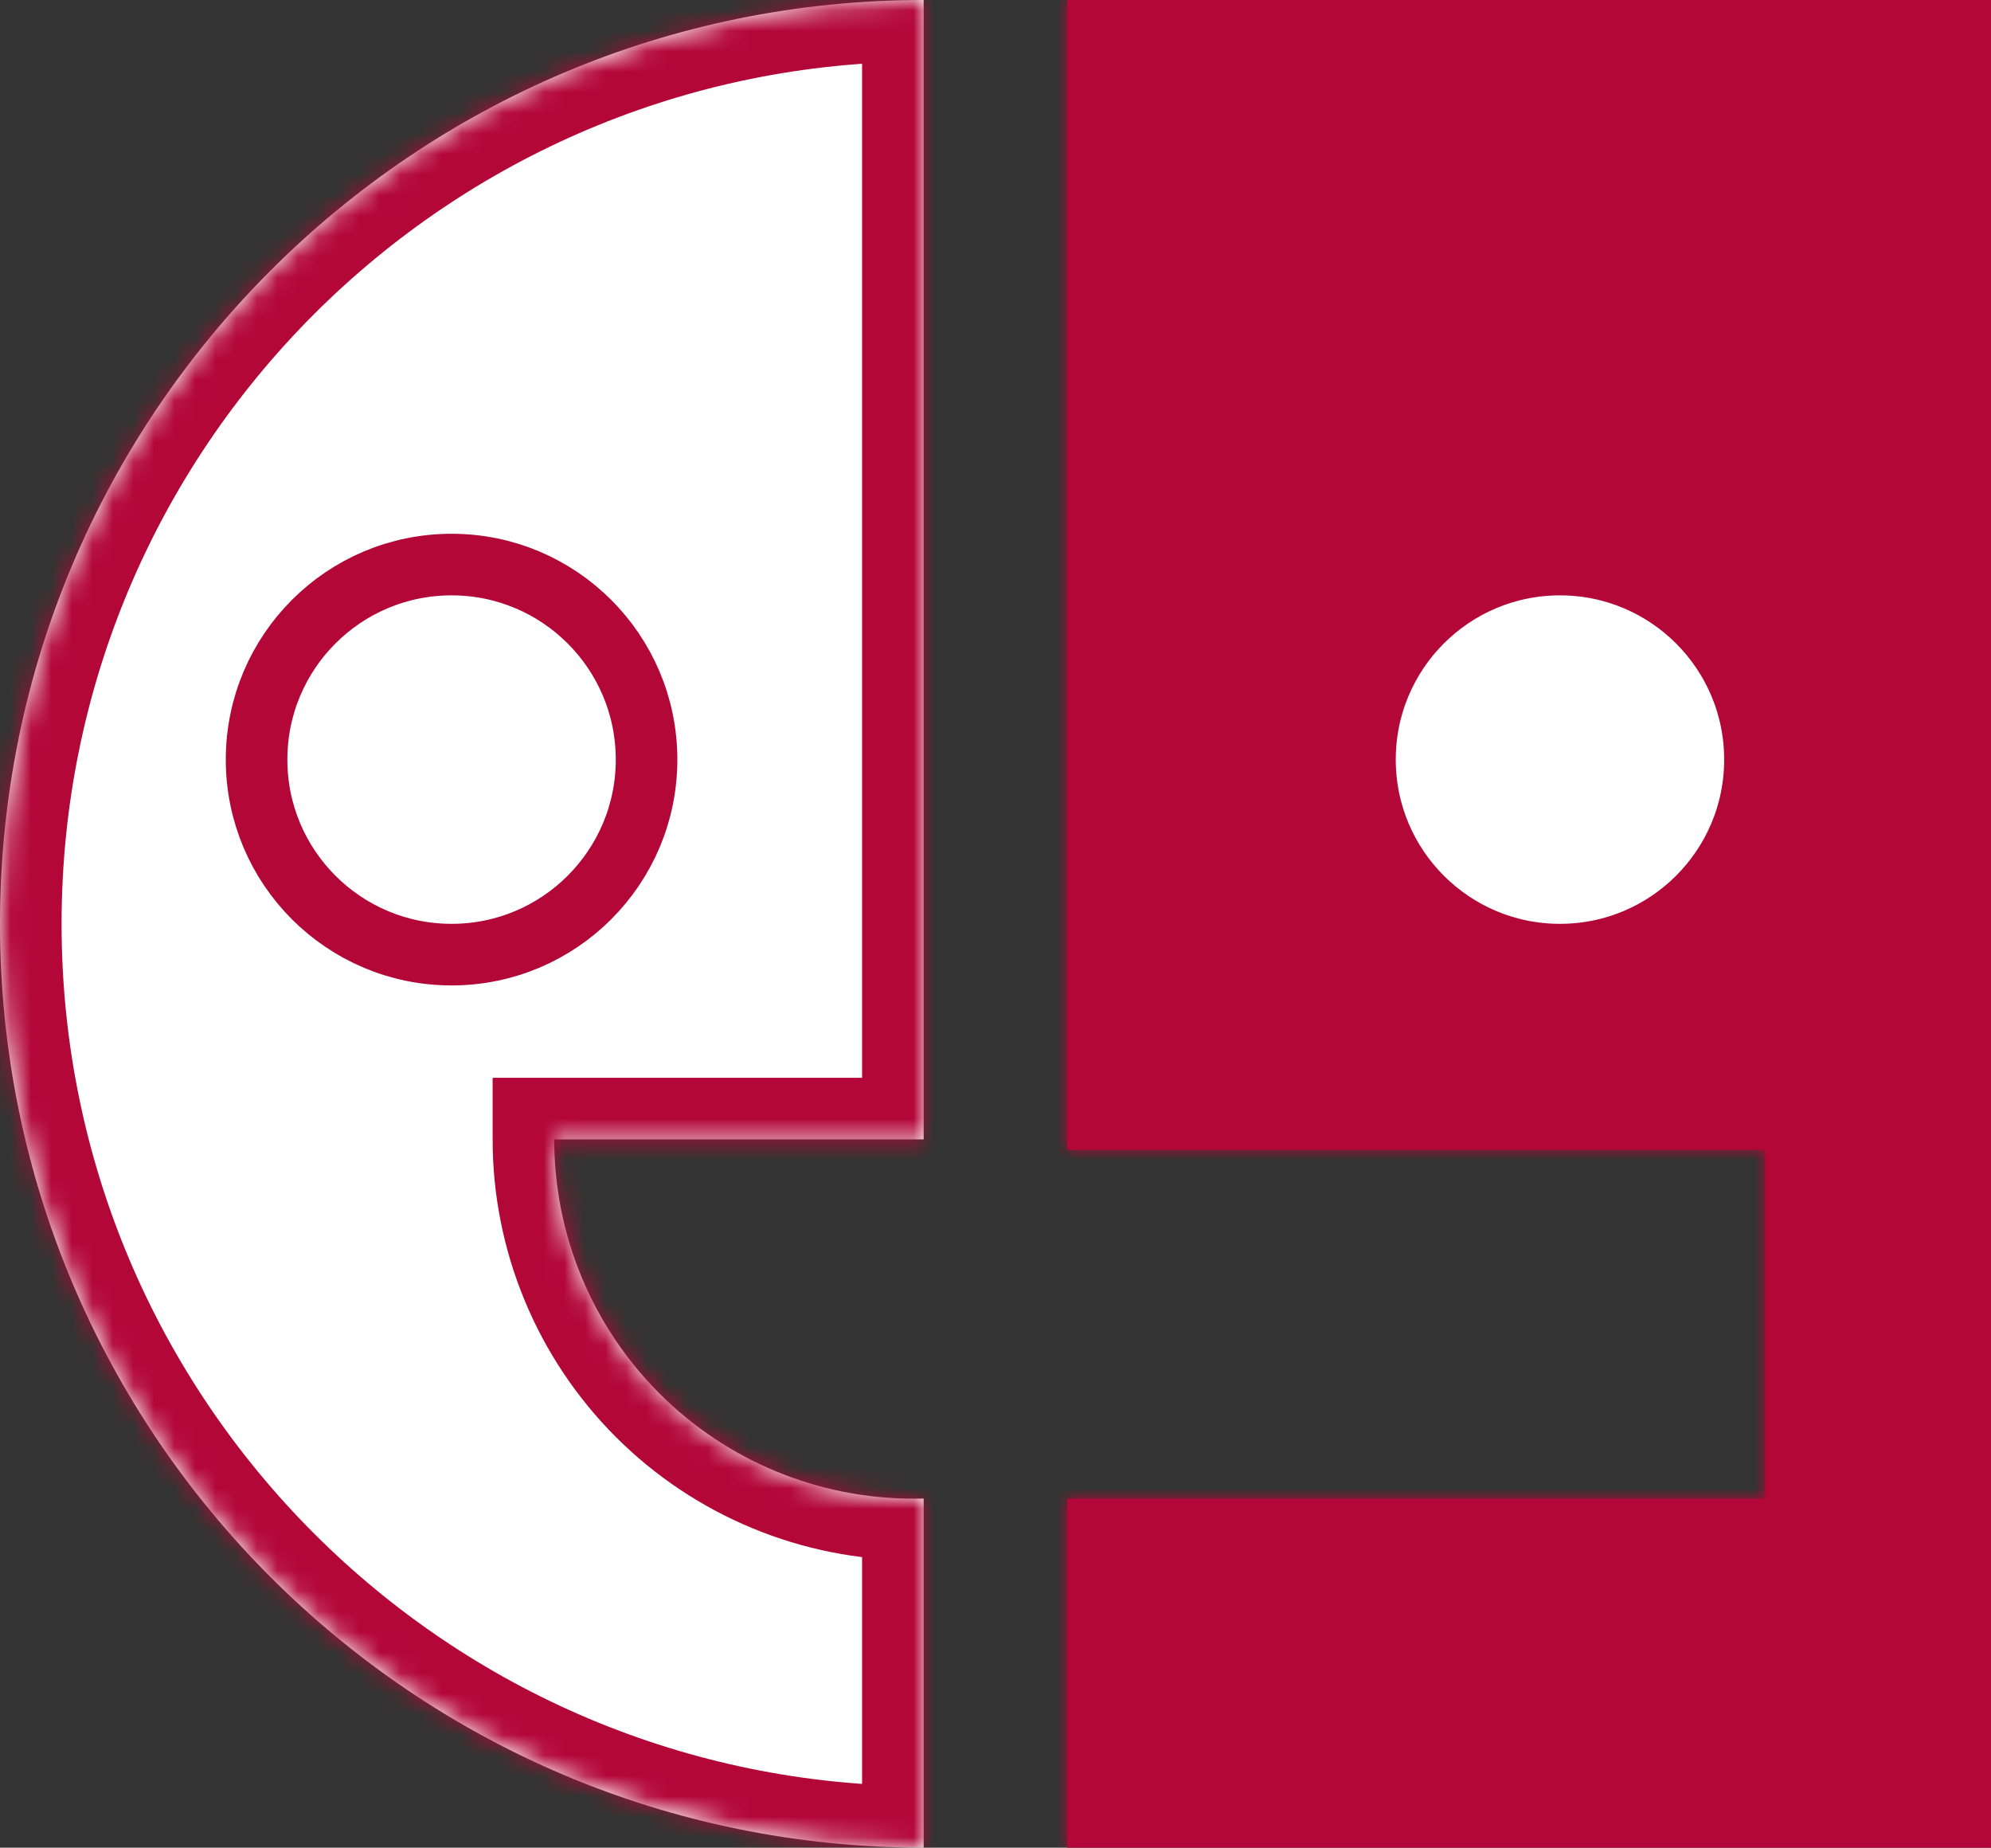 <svg width="97" height="90" viewBox="0 0 97 90" fill="none" xmlns="http://www.w3.org/2000/svg">
<rect x="0" y="0" width="97" height="90" fill="#333333" stroke="none"/>
<mask id="path-1-inside-1_103_49" fill="white">
<path fill-rule="evenodd" clip-rule="evenodd" d="M52 90H97V0H52V56H86V73H52V90Z"/>
</mask>
<path fill-rule="evenodd" clip-rule="evenodd" d="M52 90H97V0H52V56H86V73H52V90Z" fill="#B30738"/>
<path d="M52 90H49V93H52V90ZM97 90V93H100V90H97ZM97 0H100V-3H97V0ZM52 0V-3H49V0H52ZM52 56H49V59H52V56ZM86 56H89V53H86V56ZM86 73V76H89V73H86ZM52 73V70H49V73H52ZM52 93H97V87H52V93ZM100 90V0H94V90H100ZM97 -3H52V3H97V-3ZM49 0V56H55V0H49ZM86 53H52V59H86V53ZM89 73V56H83V73H89ZM52 76H86V70H52V76ZM49 73V90H55V73H49Z" fill="#B30738" mask="url(#path-1-inside-1_103_49)"/>
<mask id="path-3-inside-2_103_49" fill="white">
<path fill-rule="evenodd" clip-rule="evenodd" d="M45 0C20.147 0 0 20.147 0 45C0 69.853 20.147 90 45 90V72.993C44.834 72.998 44.667 73 44.5 73C42.202 73 39.926 72.547 37.803 71.668C35.68 70.788 33.751 69.499 32.126 67.874C30.501 66.249 29.212 64.32 28.332 62.197C27.453 60.074 27 57.798 27 55.5H44.5H45V0Z"/>
</mask>
<path fill-rule="evenodd" clip-rule="evenodd" d="M45 0C20.147 0 0 20.147 0 45C0 69.853 20.147 90 45 90V72.993C44.834 72.998 44.667 73 44.5 73C42.202 73 39.926 72.547 37.803 71.668C35.68 70.788 33.751 69.499 32.126 67.874C30.501 66.249 29.212 64.32 28.332 62.197C27.453 60.074 27 57.798 27 55.5H44.5H45V0Z" fill="white"/>
<path d="M45 0H48V-3H45V0ZM45 90V93H48V90H45ZM45 72.993H48V69.906L44.914 69.994L45 72.993ZM37.803 71.668L38.951 68.896L37.803 71.668ZM32.126 67.874L30.004 69.996H30.004L32.126 67.874ZM27 55.5V52.5H24V55.5H27ZM45 55.5V58.5H48V55.5H45ZM45 -3C18.49 -3 -3 18.49 -3 45H3C3 21.804 21.804 3 45 3V-3ZM-3 45C-3 71.51 18.49 93 45 93V87C21.804 87 3 68.196 3 45H-3ZM48 90V72.993H42V90H48ZM44.5 76C44.695 76 44.891 75.997 45.086 75.992L44.914 69.994C44.776 69.998 44.638 70 44.5 70V76ZM36.655 74.439C39.142 75.47 41.808 76 44.5 76V70C42.596 70 40.71 69.625 38.951 68.896L36.655 74.439ZM30.004 69.996C31.908 71.899 34.168 73.409 36.655 74.439L38.951 68.896C37.192 68.168 35.593 67.1 34.247 65.753L30.004 69.996ZM25.561 63.345C26.591 65.832 28.101 68.092 30.004 69.996L34.247 65.753C32.901 64.407 31.832 62.808 31.104 61.049L25.561 63.345ZM24 55.5C24 58.192 24.53 60.858 25.561 63.345L31.104 61.049C30.375 59.29 30 57.404 30 55.5H24ZM44.5 52.5H27V58.5H44.5V52.5ZM45 52.5H44.5V58.5H45V52.5ZM48 55.5V0H42V55.5H48Z" fill="#B30738" mask="url(#path-3-inside-2_103_49)"/>
<circle cx="22" cy="37" r="9.5" stroke="#B30738" stroke-width="3"/>
<circle cx="76" cy="37" r="9.5" fill="white" stroke="#B30738" stroke-width="3"/>
</svg>
